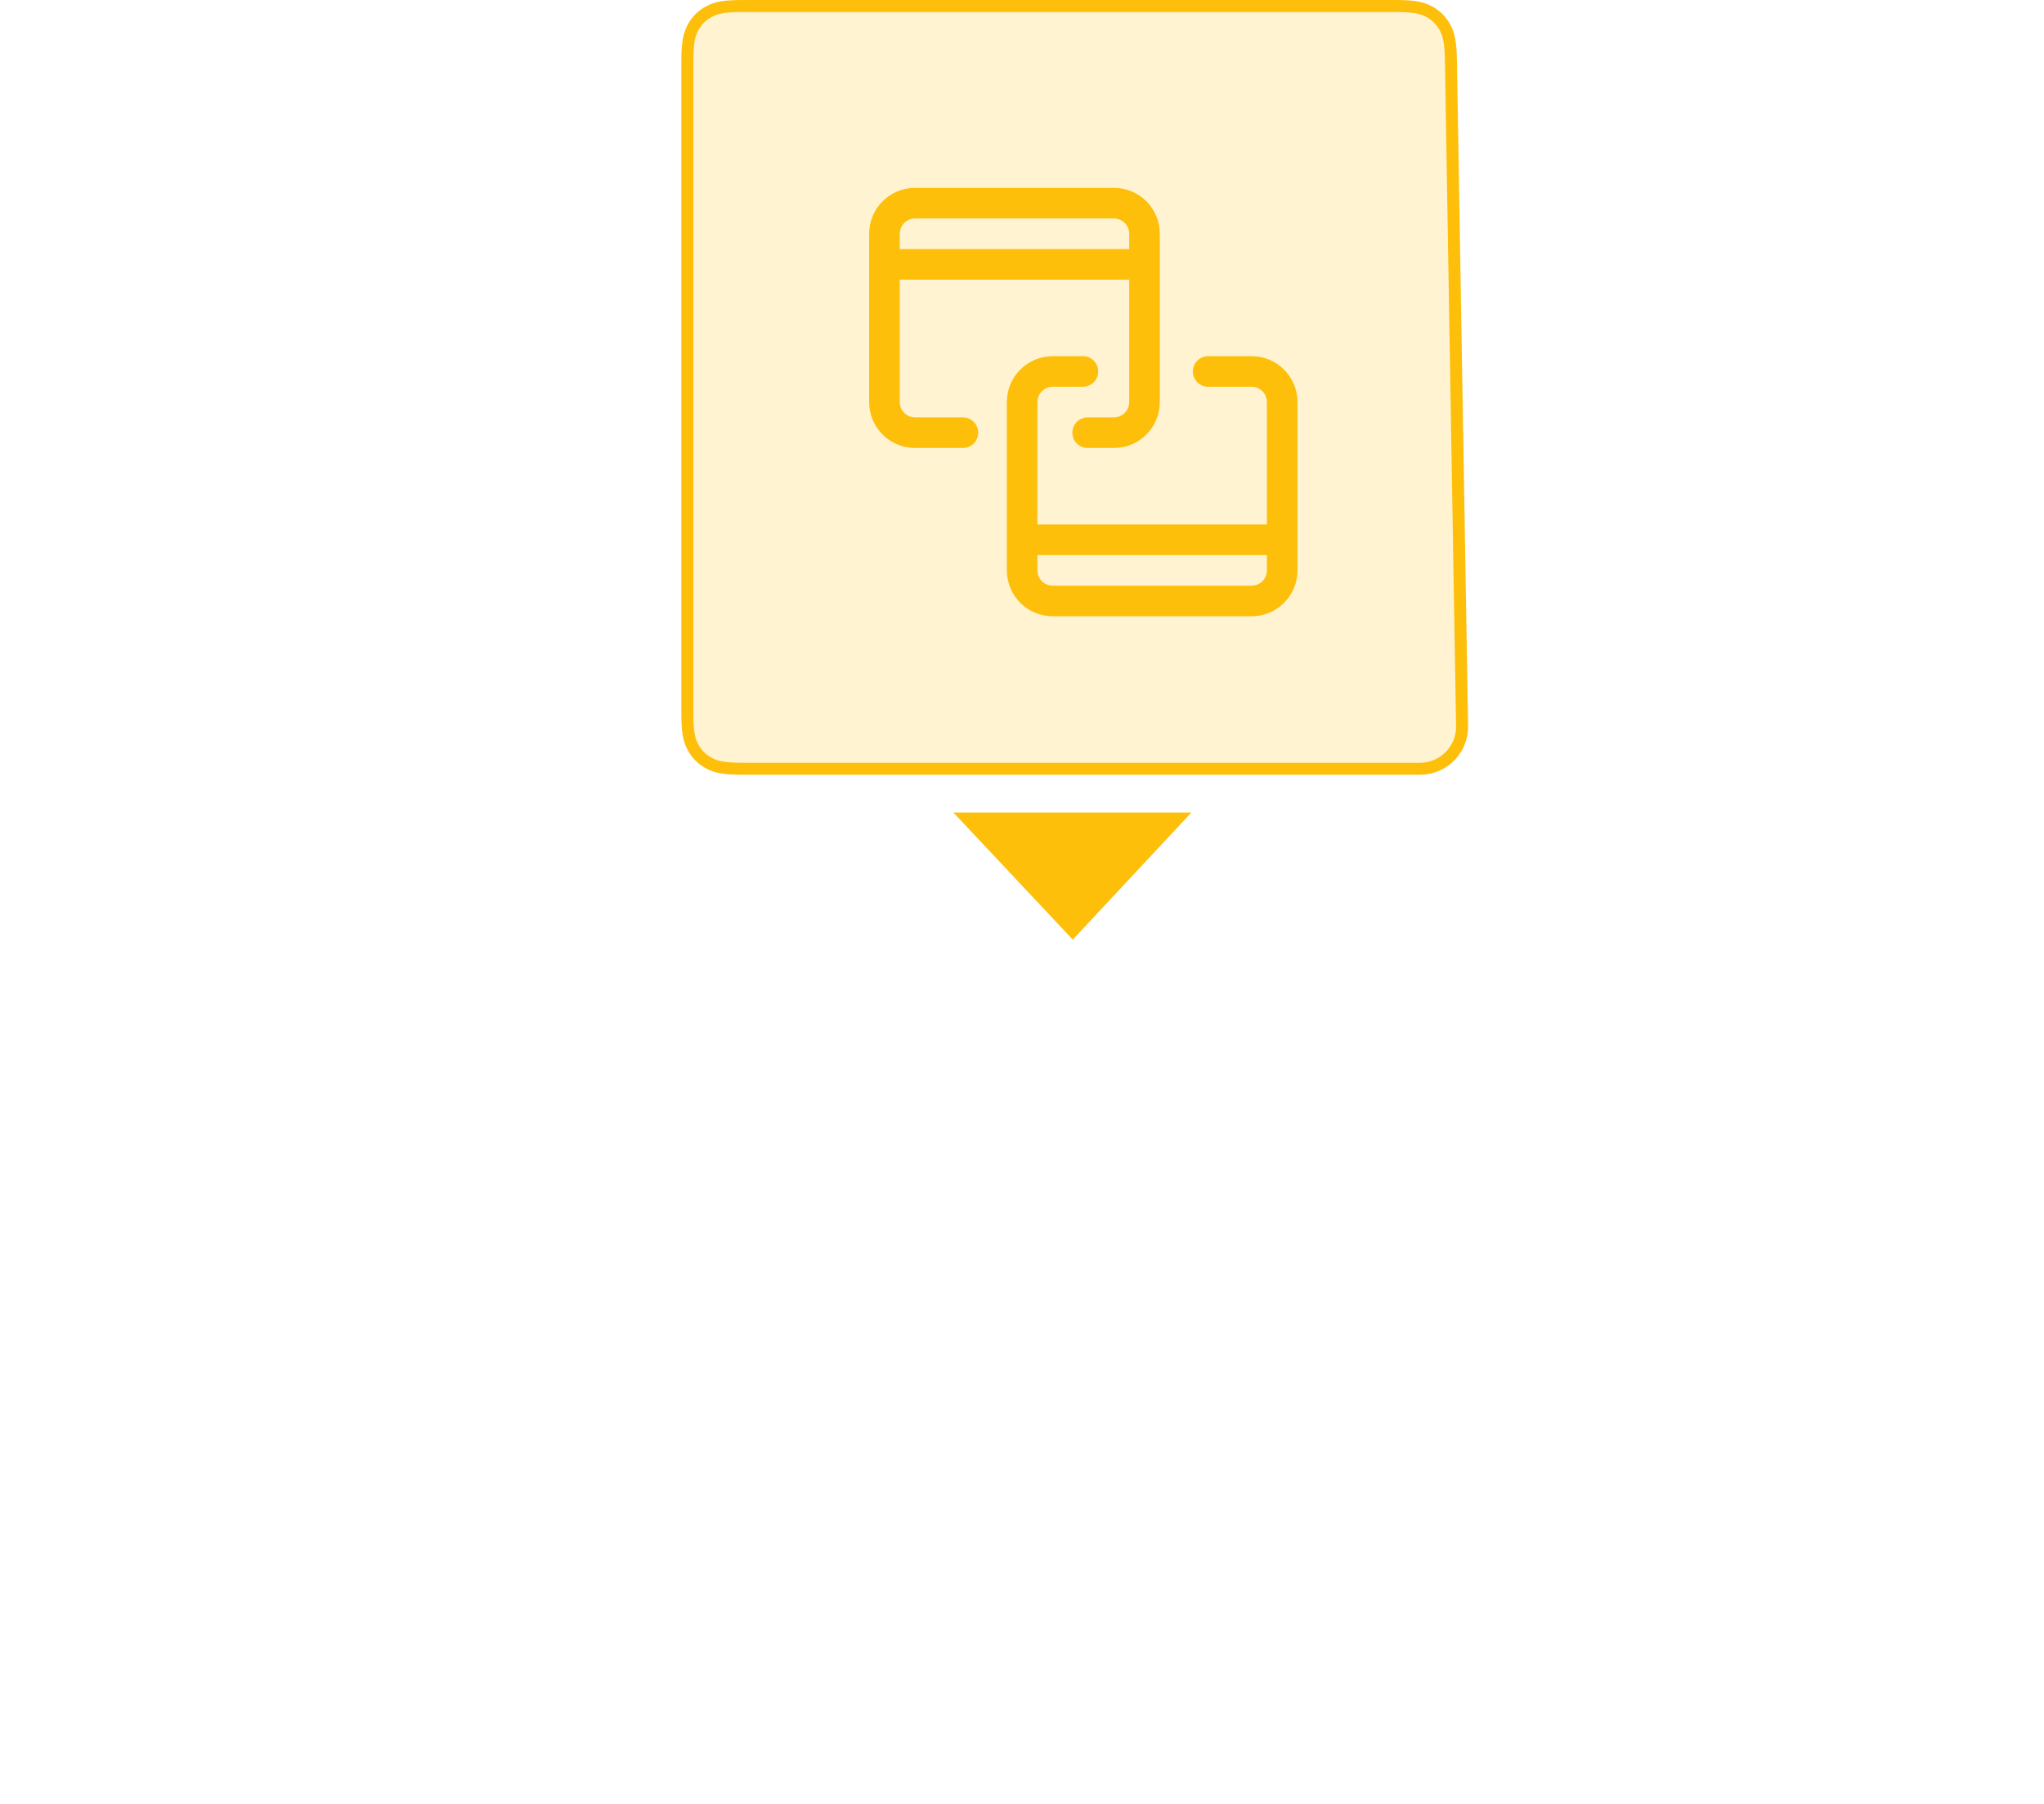 <svg xmlns="http://www.w3.org/2000/svg" viewBox="0 0 85 75" class="design-iconfont">
  <g fill="none" fill-rule="evenodd">
    <path
      d="M2.564,0.25 L29.685,0.25 C30.498,0.25 30.796,0.325 31.095,0.483 C31.375,0.63 31.596,0.847 31.748,1.124 C31.911,1.421 31.991,1.718 32.004,2.531 L32.468,30.183 C32.476,30.666 32.288,31.106 31.977,31.428 C31.665,31.75 31.231,31.954 30.752,31.962 L2.564,31.962 C1.743,31.962 1.442,31.885 1.141,31.724 C0.859,31.574 0.638,31.353 0.488,31.071 C0.327,30.77 0.25,30.469 0.25,29.648 L0.25,2.564 C0.25,1.743 0.327,1.442 0.488,1.141 C0.638,0.859 0.859,0.638 1.141,0.488 C1.442,0.327 1.743,0.25 2.564,0.25 Z"
      stroke="#FEBF0A" stroke-width=".5" fill-opacity=".181" fill="#FEBF0A" transform="translate(28.333)"/>
    <path
      d="M5.171,10.815 L3.181,10.815 C2.829,10.815 2.545,10.53 2.545,10.179 L2.545,5.089 L12.087,5.089 L12.087,10.179 C12.087,10.53 11.802,10.815 11.451,10.815 L10.358,10.815 C10.007,10.815 9.722,11.1 9.722,11.451 C9.722,11.802 10.007,12.087 10.358,12.087 L11.451,12.087 C12.505,12.087 13.359,11.233 13.359,10.179 L13.359,3.181 C13.359,2.127 12.505,1.272 11.451,1.272 L3.181,1.272 C2.127,1.272 1.272,2.127 1.272,3.181 L1.272,10.179 C1.272,11.233 2.127,12.087 3.181,12.087 L5.171,12.087 C5.522,12.087 5.807,11.802 5.807,11.451 C5.807,11.1 5.522,10.815 5.171,10.815 Z M2.545,3.181 C2.545,2.829 2.829,2.545 3.181,2.545 L11.451,2.545 C11.802,2.545 12.087,2.829 12.087,3.181 L12.087,3.817 L2.545,3.817 L2.545,3.181 Z M17.176,8.27 L15.37,8.27 C15.018,8.27 14.733,8.555 14.733,8.906 C14.733,9.258 15.018,9.542 15.37,9.542 L17.176,9.542 C17.528,9.542 17.812,9.827 17.812,10.179 L17.812,15.268 L8.27,15.268 L8.27,10.179 C8.27,9.827 8.555,9.542 8.906,9.542 L10.16,9.542 C10.511,9.542 10.796,9.258 10.796,8.906 C10.796,8.555 10.511,8.27 10.16,8.27 L8.906,8.27 C7.852,8.27 6.998,9.125 6.998,10.179 L6.998,17.176 C6.998,18.23 7.852,19.085 8.906,19.085 L17.176,19.085 C18.23,19.085 19.085,18.23 19.085,17.176 L19.085,10.179 C19.085,9.125 18.23,8.27 17.176,8.27 Z M17.812,17.176 C17.812,17.528 17.528,17.812 17.176,17.812 L8.906,17.812 C8.555,17.812 8.27,17.528 8.27,17.176 L8.27,16.54 L17.812,16.54 L17.812,17.176 Z"
      fill="#FEBF0A" transform="translate(34.872 6.538)" fill-rule="nonzero"/>
    <path fill="#FEBF0A" d="M11.314 33.782L21.212 33.782 16.278 39.067z"
          transform="translate(28.333)"/>
  </g>
</svg>
